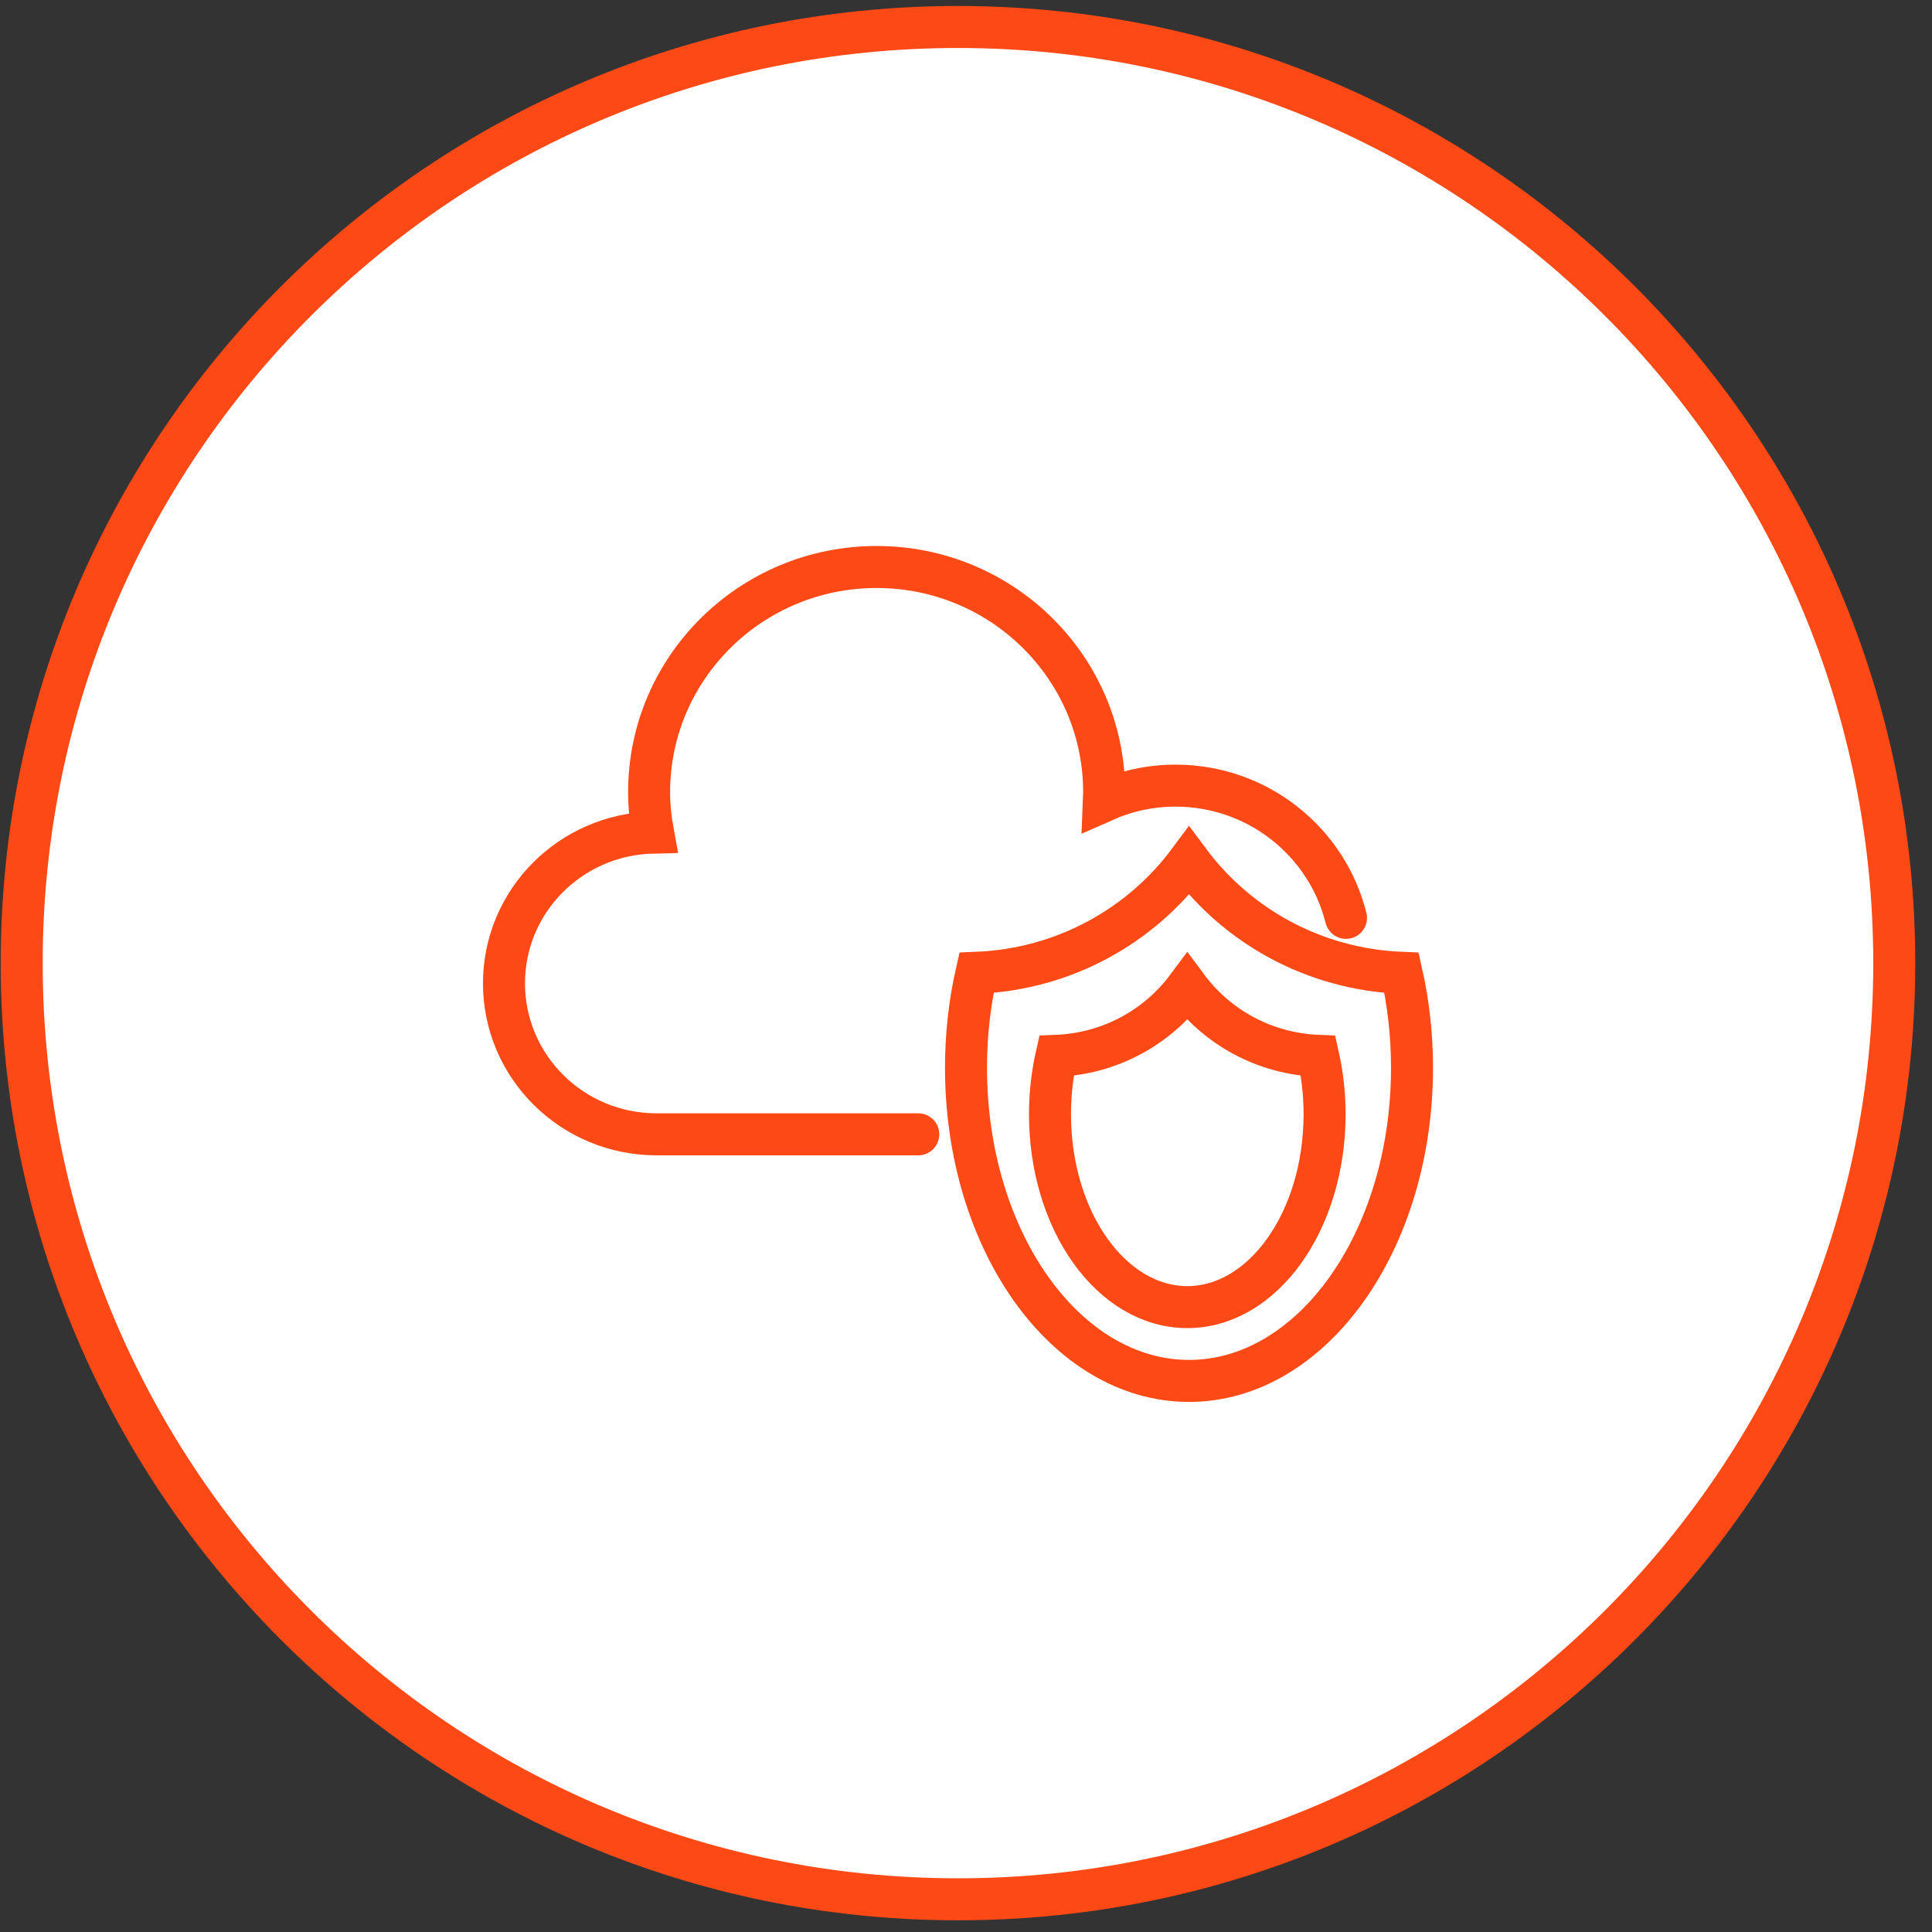 <?xml version="1.0" encoding="UTF-8"?>
<svg width="92px" height="92px" viewBox="0 0 92 92" version="1.1" xmlns="http://www.w3.org/2000/svg">
    <rect x="0" y="0" width="92" height="92" fill="#333333" stroke="none"/>
    <!-- Generator: sketchtool 45.1 (43504) - http://www.bohemiancoding.com/sketch -->
    <title>3B2B0DA6-80BE-4AAE-A9D4-6F775D401BD3</title>
    <desc>Created with sketchtool.</desc>
    <defs></defs>
    <g id="首页" stroke="none" stroke-width="1" fill="none" fill-rule="evenodd">
        <g id="首页-最新" transform="translate(-237, -409)" stroke="#FD4915" stroke-width="2">
            <g id="Group-13" transform="translate(237, 409)">
                <g id="Group-11-Copy-2" transform="translate(1, 1)" fill="#FFFFFF">
                    <path d="M44.618,89.443 C19.995,89.443 0.033,69.484 0.033,44.864 C0.033,20.243 19.995,0.285 44.618,0.285 C69.242,0.285 89.203,20.243 89.203,44.864 C89.203,69.484 69.242,89.443 44.618,89.443 Z"
                          id="Fill-79"></path>
                </g>
                <g id="Group-25" transform="translate(24, 27)" stroke-linecap="round">
                    <path d="M32.538,20 C31.116,21.914 28.864,23.176 26.307,23.278 C26.108,24.156 26,25.089 26,26.058 C26,31.131 28.927,35.243 32.538,35.243 C36.149,35.243 39.076,31.131 39.076,26.058 C39.076,25.089 38.967,24.156 38.769,23.278 C36.211,23.176 33.959,21.914 32.538,20 Z"
                          id="Stroke-62"></path>
                    <path d="M32.619,14 C30.31,17.108 26.653,19.159 22.498,19.325 C22.176,20.75 22,22.266 22,23.841 C22,32.08 26.754,38.758 32.619,38.758 C38.484,38.758 43.239,32.08 43.239,23.841 C43.239,22.266 43.062,20.75 42.741,19.325 C38.586,19.159 34.928,17.108 32.619,14 Z"
                          id="Stroke-63"></path>
                    <path d="M40.095,16.708 C39.191,13.094 35.906,10.411 31.975,10.411 C30.757,10.411 29.602,10.674 28.558,11.138 C28.563,11 28.579,10.864 28.579,10.725 C28.579,4.802 23.728,0 17.744,0 C11.761,0 6.91,4.802 6.91,10.725 C6.91,11.382 6.979,12.022 7.094,12.646 C3.161,12.736 -3.55271368e-15,15.912 -3.55271368e-15,19.826 C-3.55271368e-15,23.796 3.251,27.015 7.262,27.015 L19.727,27.015"
                          id="Stroke-64"></path>
                </g>
            </g>
        </g>
    </g>
</svg>